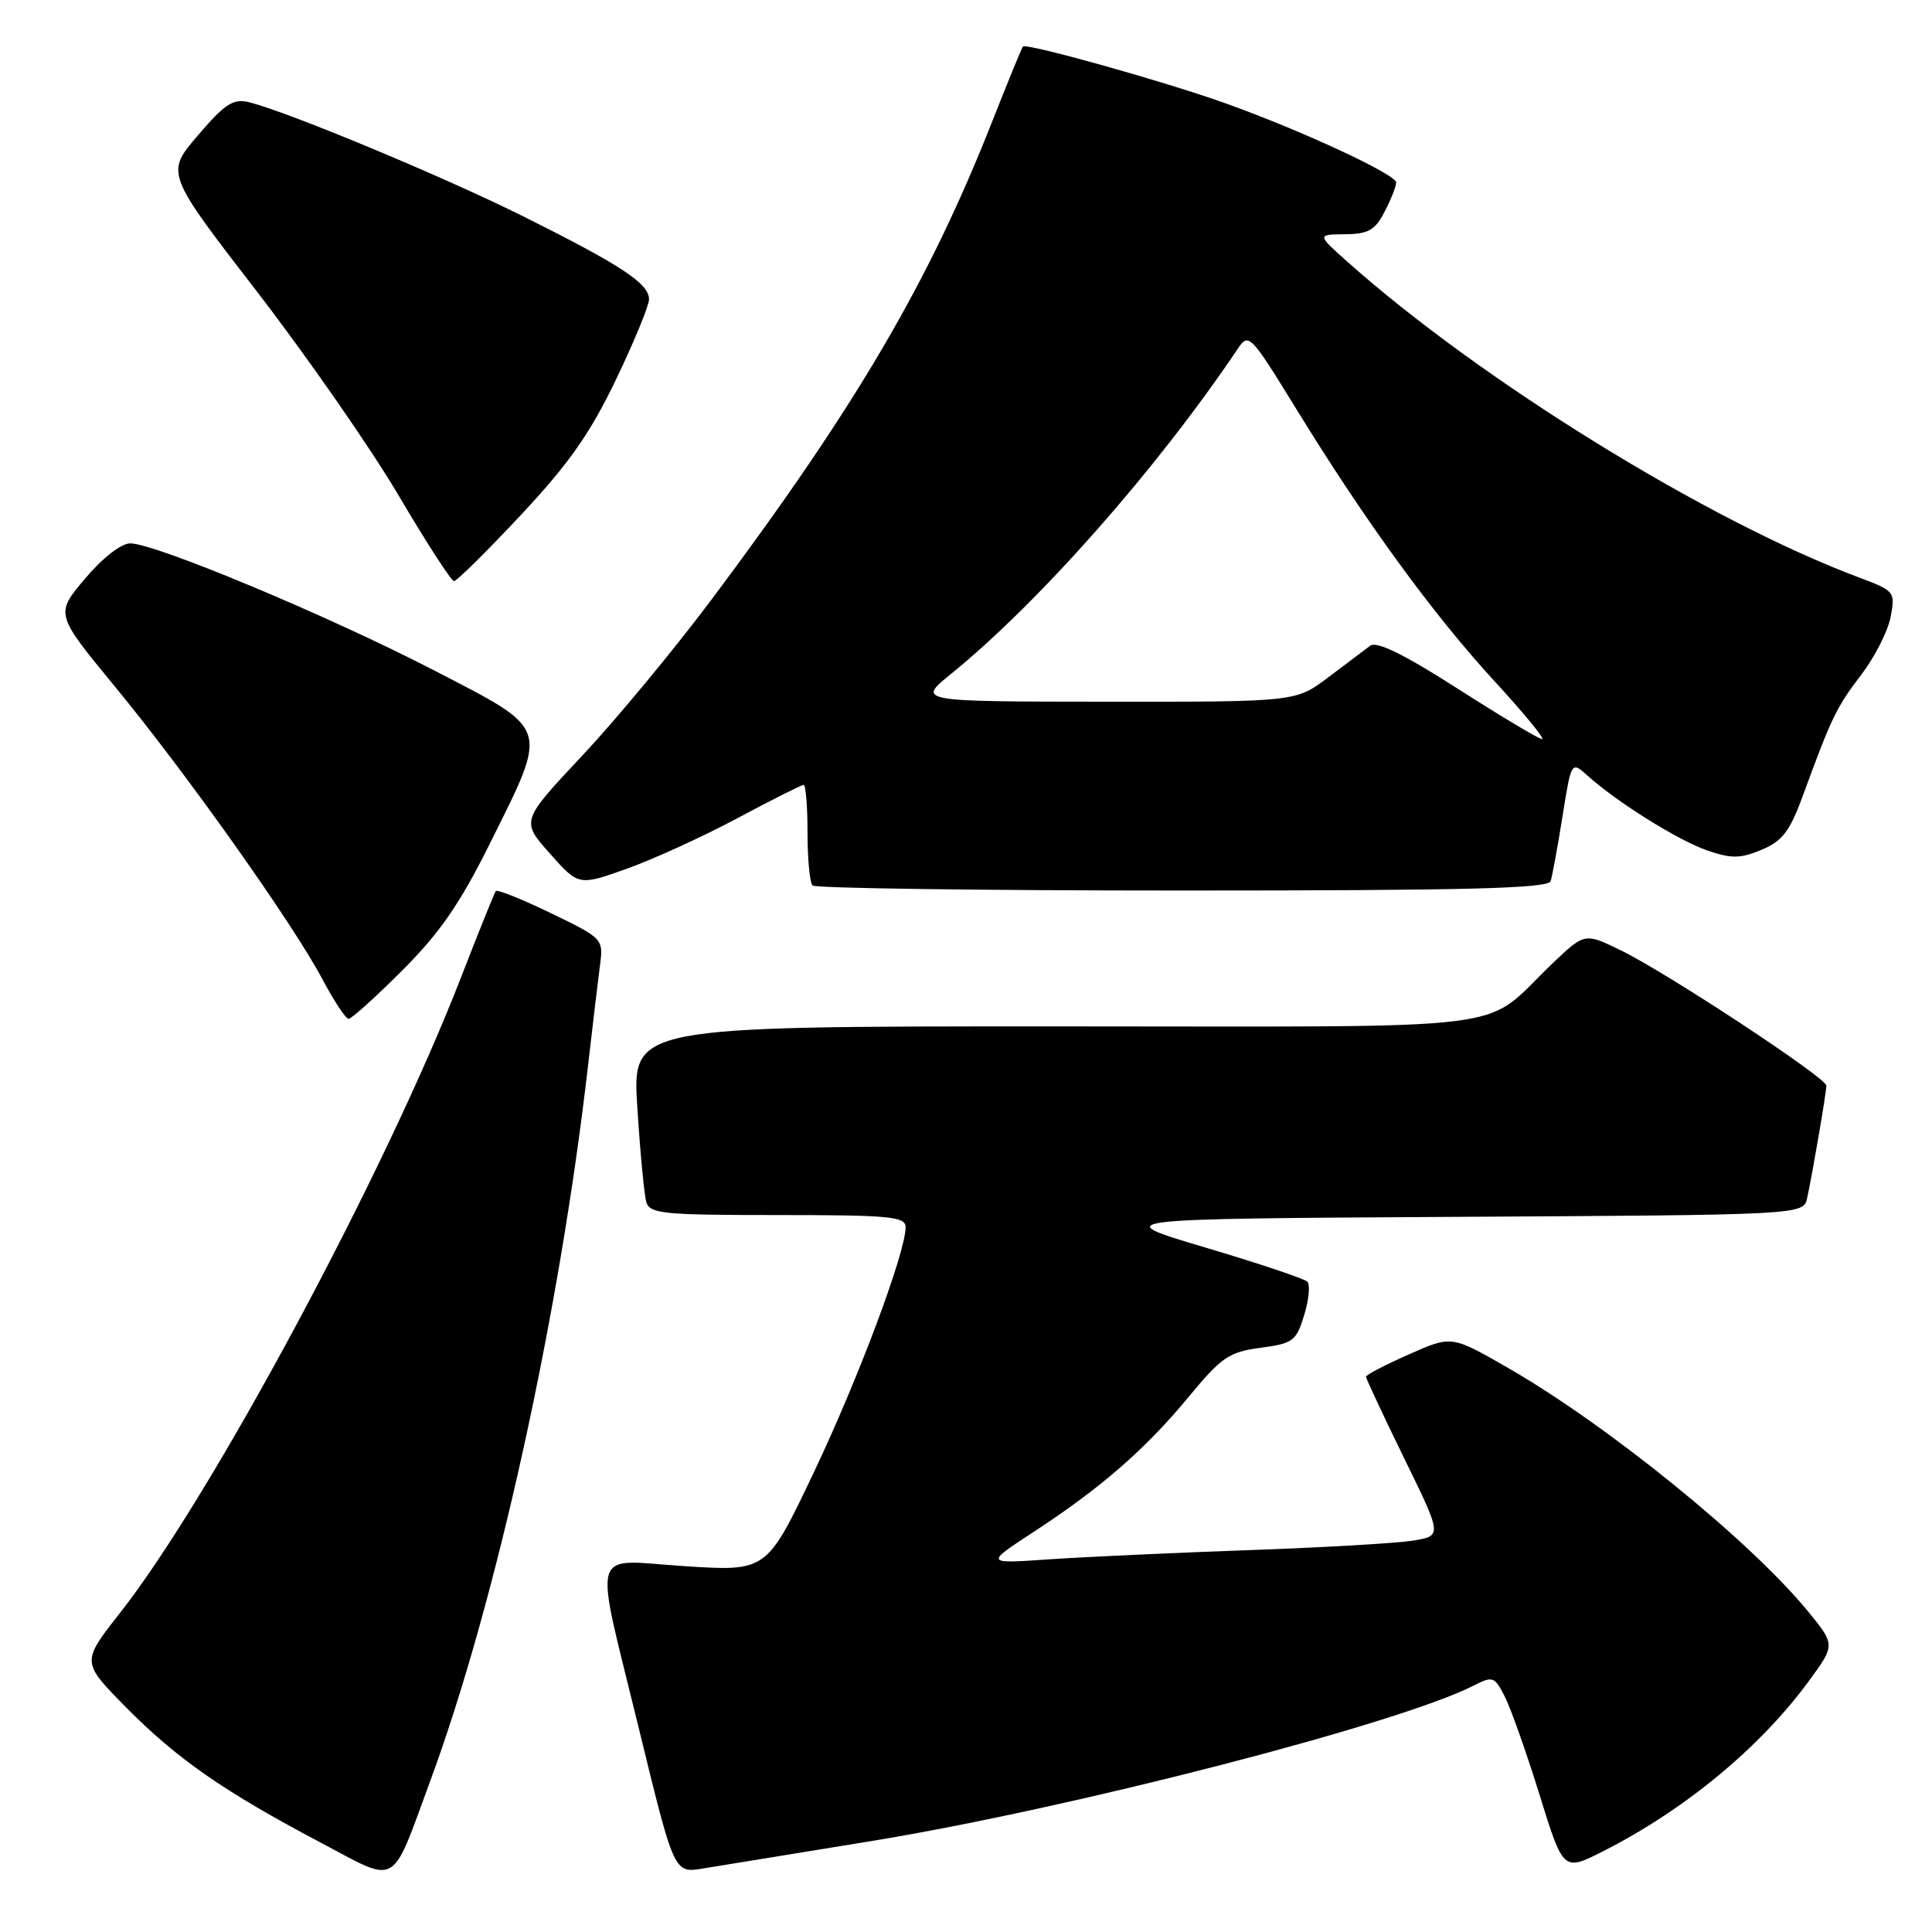 <?xml version="1.0" encoding="UTF-8" standalone="no"?>
<!DOCTYPE svg PUBLIC "-//W3C//DTD SVG 1.1//EN" "http://www.w3.org/Graphics/SVG/1.1/DTD/svg11.dtd" >
<svg xmlns="http://www.w3.org/2000/svg" xmlns:xlink="http://www.w3.org/1999/xlink" version="1.1" viewBox="0 0 256 256">
 <g >
 <path fill="currentColor"
d=" M 57.04 235.90 C 65.78 212.18 74.15 174.19 77.94 141.00 C 78.54 135.78 79.24 129.90 79.50 127.93 C 79.96 124.39 79.92 124.35 73.00 121.00 C 69.17 119.15 65.88 117.83 65.70 118.07 C 65.51 118.30 63.44 123.45 61.09 129.50 C 51.06 155.37 28.02 198.30 15.88 213.75 C 10.79 220.23 10.79 220.23 16.64 226.17 C 23.41 233.03 29.61 237.35 42.37 244.09 C 52.94 249.67 51.70 250.37 57.04 235.90 Z  M 115.34 243.97 C 141.80 239.65 185.27 228.44 195.22 223.37 C 197.79 222.06 198.02 222.13 199.36 224.74 C 200.15 226.26 202.22 232.10 203.97 237.73 C 207.14 247.96 207.14 247.96 212.32 245.35 C 223.18 239.86 233.18 231.61 239.65 222.79 C 243.20 217.95 243.20 217.95 239.55 213.49 C 231.85 204.10 212.85 188.70 199.59 181.12 C 192.33 176.96 192.33 176.96 186.67 179.47 C 183.55 180.85 181.00 182.18 181.00 182.42 C 181.00 182.67 183.27 187.51 186.04 193.19 C 191.09 203.50 191.09 203.50 187.29 204.13 C 185.21 204.48 175.40 205.05 165.50 205.40 C 155.60 205.75 143.68 206.30 139.00 206.62 C 130.50 207.21 130.50 207.21 136.94 203.00 C 145.86 197.18 151.78 192.02 157.49 185.11 C 161.86 179.82 162.85 179.14 167.02 178.59 C 171.33 178.02 171.76 177.70 172.81 174.26 C 173.44 172.22 173.62 170.23 173.23 169.83 C 172.83 169.43 166.74 167.39 159.70 165.30 C 146.90 161.50 146.90 161.50 192.93 161.24 C 238.97 160.98 238.97 160.98 239.46 158.74 C 240.17 155.48 242.00 144.77 242.00 143.85 C 242.00 142.81 220.77 128.83 214.74 125.91 C 209.99 123.60 209.99 123.60 205.74 127.63 C 196.00 136.90 203.10 136.00 139.75 136.00 C 83.76 136.00 83.76 136.00 84.45 146.75 C 84.82 152.66 85.36 158.29 85.63 159.25 C 86.09 160.83 87.80 161.00 103.07 161.00 C 117.93 161.00 120.00 161.20 120.00 162.60 C 120.00 165.98 113.68 182.83 107.76 195.26 C 101.58 208.23 101.58 208.23 90.66 207.52 C 78.00 206.70 78.65 204.41 84.59 228.78 C 89.39 248.45 89.28 248.21 93.24 247.57 C 95.03 247.28 104.98 245.66 115.34 243.97 Z  M 53.33 128.56 C 58.28 123.60 60.96 119.73 64.92 111.76 C 72.74 96.02 73.01 96.85 57.50 88.82 C 43.51 81.59 20.57 72.00 17.25 72.00 C 16.05 72.00 13.58 73.93 11.26 76.68 C 7.31 81.36 7.31 81.36 15.24 90.99 C 24.71 102.48 38.85 122.43 42.72 129.75 C 44.25 132.63 45.81 135.00 46.19 135.00 C 46.58 135.00 49.79 132.10 53.33 128.56 Z  M 205.47 116.75 C 205.69 116.06 206.40 112.20 207.04 108.17 C 208.21 100.85 208.21 100.85 210.35 102.77 C 214.31 106.33 222.37 111.36 226.22 112.69 C 229.43 113.79 230.59 113.78 233.42 112.60 C 236.19 111.44 237.16 110.16 238.92 105.35 C 242.70 95.03 243.33 93.72 246.64 89.39 C 248.42 87.05 250.17 83.60 250.52 81.73 C 251.15 78.41 251.05 78.29 246.33 76.52 C 226.28 69.01 196.18 50.42 178.50 34.65 C 174.50 31.08 174.50 31.08 178.22 31.04 C 181.32 31.01 182.21 30.50 183.47 28.05 C 184.31 26.43 185.00 24.69 185.00 24.19 C 185.00 23.11 172.48 17.30 162.36 13.68 C 154.32 10.80 135.98 5.66 135.54 6.17 C 135.38 6.35 133.57 10.78 131.51 16.00 C 123.08 37.43 113.39 53.93 94.24 79.50 C 89.29 86.10 81.60 95.39 77.14 100.14 C 69.03 108.78 69.03 108.78 72.85 113.08 C 76.67 117.39 76.67 117.39 83.09 115.10 C 86.61 113.84 93.21 110.82 97.74 108.40 C 102.27 105.98 106.21 104.00 106.49 104.00 C 106.77 104.00 107.00 106.85 107.00 110.33 C 107.00 113.82 107.30 116.97 107.67 117.33 C 108.03 117.70 130.10 118.00 156.70 118.00 C 194.51 118.00 205.15 117.73 205.47 116.75 Z  M 69.01 68.25 C 75.37 61.45 78.18 57.46 81.60 50.34 C 84.02 45.30 86.00 40.49 86.00 39.66 C 86.00 37.58 82.39 35.19 69.50 28.75 C 58.93 23.47 38.13 14.81 32.98 13.54 C 30.90 13.04 29.80 13.75 26.22 17.94 C 21.94 22.94 21.94 22.94 34.05 38.64 C 40.71 47.28 49.16 59.44 52.83 65.67 C 56.50 71.90 59.80 77.00 60.16 77.00 C 60.52 77.00 64.51 73.06 69.01 68.25 Z  M 193.15 91.25 C 185.99 86.67 182.42 84.92 181.55 85.57 C 180.86 86.08 178.36 87.96 176.00 89.75 C 171.70 93.00 171.70 93.00 146.60 92.98 C 121.50 92.96 121.50 92.96 126.00 89.31 C 137.70 79.82 153.34 62.09 164.00 46.23 C 165.46 44.06 165.66 44.26 171.80 54.25 C 180.93 69.11 189.89 81.41 198.02 90.25 C 201.94 94.51 204.78 97.97 204.33 97.94 C 203.87 97.90 198.84 94.90 193.15 91.25 Z "/>
</g>
</svg>
